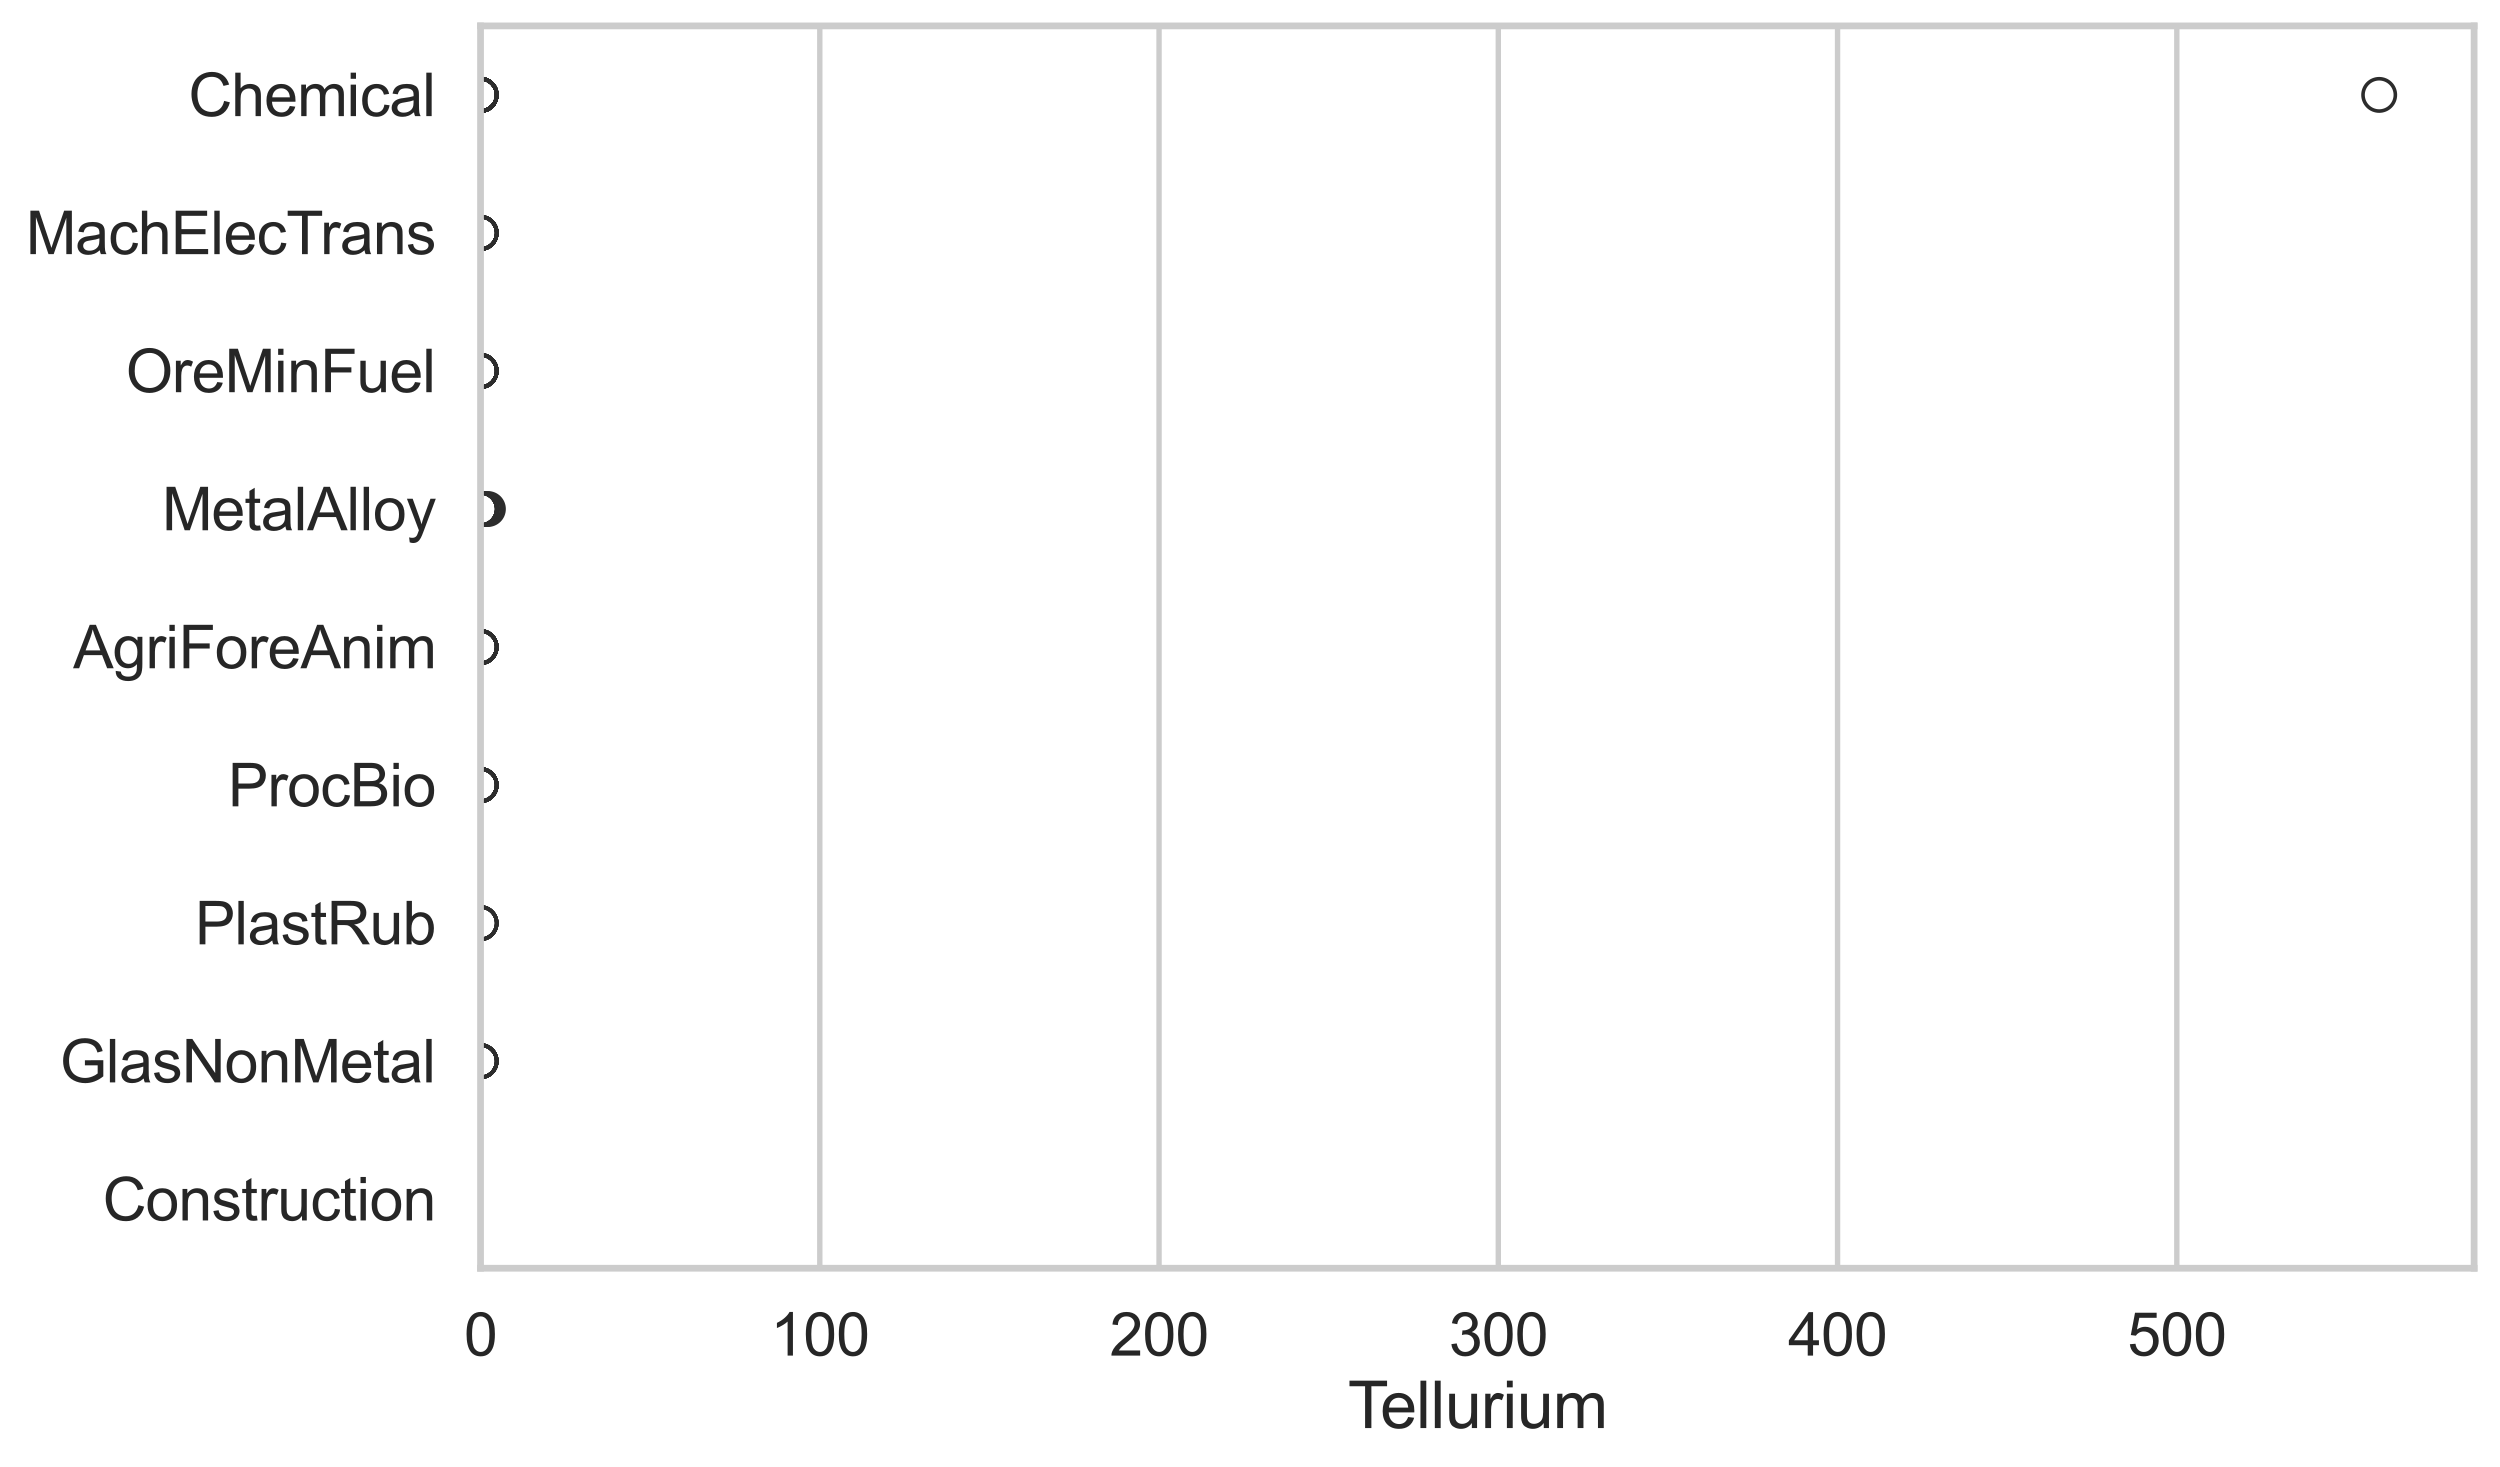 <?xml version="1.0" encoding="utf-8" standalone="no"?>
<!DOCTYPE svg PUBLIC "-//W3C//DTD SVG 1.1//EN"
  "http://www.w3.org/Graphics/SVG/1.1/DTD/svg11.dtd">
<svg xmlns:xlink="http://www.w3.org/1999/xlink" width="695.577pt" height="408.111pt" viewBox="0 0 695.577 408.111" xmlns="http://www.w3.org/2000/svg" version="1.1">
 <defs>
  <style type="text/css">*{stroke-linejoin: round; stroke-linecap: butt}</style>
 </defs>
 <g id="figure_1">
  <g id="patch_1">
   <path d="M 0 408.111 
L 695.577 408.111 
L 695.577 0 
L 0 0 
z
" style="fill: #ffffff"/>
  </g>
  <g id="axes_1">
   <g id="patch_2">
    <path d="M 133.697 352.86 
L 688.377 352.86 
L 688.377 7.2 
L 133.697 7.2 
z
" style="fill: #ffffff"/>
   </g>
   <g id="matplotlib.axis_1">
    <g id="xtick_1">
     <g id="line2d_1">
      <path d="M 133.697 352.86 
L 133.697 7.2 
" clip-path="url(#p0405783775)" style="fill: none; stroke: #cccccc; stroke-width: 1.5; stroke-linecap: round"/>
     </g>
     <g id="text_1">
      <!-- 0 -->
      <g style="fill: #262626" transform="translate(129.109 377.17) scale(0.165 -0.165)">
       <defs>
        <path id="ArialMT-30" d="M 266 2259 
Q 266 3072 433 3567 
Q 600 4063 929 4331 
Q 1259 4600 1759 4600 
Q 2128 4600 2406 4451 
Q 2684 4303 2865 4023 
Q 3047 3744 3150 3342 
Q 3253 2941 3253 2259 
Q 3253 1453 3087 958 
Q 2922 463 2592 192 
Q 2263 -78 1759 -78 
Q 1097 -78 719 397 
Q 266 969 266 2259 
z
M 844 2259 
Q 844 1131 1108 757 
Q 1372 384 1759 384 
Q 2147 384 2411 759 
Q 2675 1134 2675 2259 
Q 2675 3391 2411 3762 
Q 2147 4134 1753 4134 
Q 1366 4134 1134 3806 
Q 844 3388 844 2259 
z
" transform="scale(0.016)"/>
       </defs>
       <use xlink:href="#ArialMT-30"/>
      </g>
     </g>
    </g>
    <g id="xtick_2">
     <g id="line2d_2">
      <path d="M 228.089 352.86 
L 228.089 7.2 
" clip-path="url(#p0405783775)" style="fill: none; stroke: #cccccc; stroke-width: 1.5; stroke-linecap: round"/>
     </g>
     <g id="text_2">
      <!-- 100 -->
      <g style="fill: #262626" transform="translate(214.326 377.17) scale(0.165 -0.165)">
       <defs>
        <path id="ArialMT-31" d="M 2384 0 
L 1822 0 
L 1822 3584 
Q 1619 3391 1289 3197 
Q 959 3003 697 2906 
L 697 3450 
Q 1169 3672 1522 3987 
Q 1875 4303 2022 4600 
L 2384 4600 
L 2384 0 
z
" transform="scale(0.016)"/>
       </defs>
       <use xlink:href="#ArialMT-31"/>
       <use xlink:href="#ArialMT-30" transform="translate(55.615 0)"/>
       <use xlink:href="#ArialMT-30" transform="translate(111.23 0)"/>
      </g>
     </g>
    </g>
    <g id="xtick_3">
     <g id="line2d_3">
      <path d="M 322.482 352.86 
L 322.482 7.2 
" clip-path="url(#p0405783775)" style="fill: none; stroke: #cccccc; stroke-width: 1.5; stroke-linecap: round"/>
     </g>
     <g id="text_3">
      <!-- 200 -->
      <g style="fill: #262626" transform="translate(308.718 377.17) scale(0.165 -0.165)">
       <defs>
        <path id="ArialMT-32" d="M 3222 541 
L 3222 0 
L 194 0 
Q 188 203 259 391 
Q 375 700 629 1000 
Q 884 1300 1366 1694 
Q 2113 2306 2375 2664 
Q 2638 3022 2638 3341 
Q 2638 3675 2398 3904 
Q 2159 4134 1775 4134 
Q 1369 4134 1125 3890 
Q 881 3647 878 3216 
L 300 3275 
Q 359 3922 746 4261 
Q 1134 4600 1788 4600 
Q 2447 4600 2831 4234 
Q 3216 3869 3216 3328 
Q 3216 3053 3103 2787 
Q 2991 2522 2730 2228 
Q 2469 1934 1863 1422 
Q 1356 997 1212 845 
Q 1069 694 975 541 
L 3222 541 
z
" transform="scale(0.016)"/>
       </defs>
       <use xlink:href="#ArialMT-32"/>
       <use xlink:href="#ArialMT-30" transform="translate(55.615 0)"/>
       <use xlink:href="#ArialMT-30" transform="translate(111.23 0)"/>
      </g>
     </g>
    </g>
    <g id="xtick_4">
     <g id="line2d_4">
      <path d="M 416.874 352.86 
L 416.874 7.2 
" clip-path="url(#p0405783775)" style="fill: none; stroke: #cccccc; stroke-width: 1.5; stroke-linecap: round"/>
     </g>
     <g id="text_4">
      <!-- 300 -->
      <g style="fill: #262626" transform="translate(403.11 377.17) scale(0.165 -0.165)">
       <defs>
        <path id="ArialMT-33" d="M 269 1209 
L 831 1284 
Q 928 806 1161 595 
Q 1394 384 1728 384 
Q 2125 384 2398 659 
Q 2672 934 2672 1341 
Q 2672 1728 2419 1979 
Q 2166 2231 1775 2231 
Q 1616 2231 1378 2169 
L 1441 2663 
Q 1497 2656 1531 2656 
Q 1891 2656 2178 2843 
Q 2466 3031 2466 3422 
Q 2466 3731 2256 3934 
Q 2047 4138 1716 4138 
Q 1388 4138 1169 3931 
Q 950 3725 888 3313 
L 325 3413 
Q 428 3978 793 4289 
Q 1159 4600 1703 4600 
Q 2078 4600 2393 4439 
Q 2709 4278 2876 4000 
Q 3044 3722 3044 3409 
Q 3044 3113 2884 2869 
Q 2725 2625 2413 2481 
Q 2819 2388 3044 2092 
Q 3269 1797 3269 1353 
Q 3269 753 2831 336 
Q 2394 -81 1725 -81 
Q 1122 -81 723 278 
Q 325 638 269 1209 
z
" transform="scale(0.016)"/>
       </defs>
       <use xlink:href="#ArialMT-33"/>
       <use xlink:href="#ArialMT-30" transform="translate(55.615 0)"/>
       <use xlink:href="#ArialMT-30" transform="translate(111.23 0)"/>
      </g>
     </g>
    </g>
    <g id="xtick_5">
     <g id="line2d_5">
      <path d="M 511.266 352.86 
L 511.266 7.2 
" clip-path="url(#p0405783775)" style="fill: none; stroke: #cccccc; stroke-width: 1.5; stroke-linecap: round"/>
     </g>
     <g id="text_5">
      <!-- 400 -->
      <g style="fill: #262626" transform="translate(497.503 377.17) scale(0.165 -0.165)">
       <defs>
        <path id="ArialMT-34" d="M 2069 0 
L 2069 1097 
L 81 1097 
L 81 1613 
L 2172 4581 
L 2631 4581 
L 2631 1613 
L 3250 1613 
L 3250 1097 
L 2631 1097 
L 2631 0 
L 2069 0 
z
M 2069 1613 
L 2069 3678 
L 634 1613 
L 2069 1613 
z
" transform="scale(0.016)"/>
       </defs>
       <use xlink:href="#ArialMT-34"/>
       <use xlink:href="#ArialMT-30" transform="translate(55.615 0)"/>
       <use xlink:href="#ArialMT-30" transform="translate(111.23 0)"/>
      </g>
     </g>
    </g>
    <g id="xtick_6">
     <g id="line2d_6">
      <path d="M 605.658 352.86 
L 605.658 7.2 
" clip-path="url(#p0405783775)" style="fill: none; stroke: #cccccc; stroke-width: 1.5; stroke-linecap: round"/>
     </g>
     <g id="text_6">
      <!-- 500 -->
      <g style="fill: #262626" transform="translate(591.895 377.17) scale(0.165 -0.165)">
       <defs>
        <path id="ArialMT-35" d="M 266 1200 
L 856 1250 
Q 922 819 1161 601 
Q 1400 384 1738 384 
Q 2144 384 2425 690 
Q 2706 997 2706 1503 
Q 2706 1984 2436 2262 
Q 2166 2541 1728 2541 
Q 1456 2541 1237 2417 
Q 1019 2294 894 2097 
L 366 2166 
L 809 4519 
L 3088 4519 
L 3088 3981 
L 1259 3981 
L 1013 2750 
Q 1425 3038 1878 3038 
Q 2478 3038 2890 2622 
Q 3303 2206 3303 1553 
Q 3303 931 2941 478 
Q 2500 -78 1738 -78 
Q 1113 -78 717 272 
Q 322 622 266 1200 
z
" transform="scale(0.016)"/>
       </defs>
       <use xlink:href="#ArialMT-35"/>
       <use xlink:href="#ArialMT-30" transform="translate(55.615 0)"/>
       <use xlink:href="#ArialMT-30" transform="translate(111.23 0)"/>
      </g>
     </g>
    </g>
    <g id="text_7">
     <!-- Tellurium -->
     <g style="fill: #262626" transform="translate(375.034 397.334) scale(0.18 -0.18)">
      <defs>
       <path id="ArialMT-54" d="M 1659 0 
L 1659 4041 
L 150 4041 
L 150 4581 
L 3781 4581 
L 3781 4041 
L 2266 4041 
L 2266 0 
L 1659 0 
z
" transform="scale(0.016)"/>
       <path id="ArialMT-65" d="M 2694 1069 
L 3275 997 
Q 3138 488 2766 206 
Q 2394 -75 1816 -75 
Q 1088 -75 661 373 
Q 234 822 234 1631 
Q 234 2469 665 2931 
Q 1097 3394 1784 3394 
Q 2450 3394 2872 2941 
Q 3294 2488 3294 1666 
Q 3294 1616 3291 1516 
L 816 1516 
Q 847 969 1125 678 
Q 1403 388 1819 388 
Q 2128 388 2347 550 
Q 2566 713 2694 1069 
z
M 847 1978 
L 2700 1978 
Q 2663 2397 2488 2606 
Q 2219 2931 1791 2931 
Q 1403 2931 1139 2672 
Q 875 2413 847 1978 
z
" transform="scale(0.016)"/>
       <path id="ArialMT-6c" d="M 409 0 
L 409 4581 
L 972 4581 
L 972 0 
L 409 0 
z
" transform="scale(0.016)"/>
       <path id="ArialMT-75" d="M 2597 0 
L 2597 488 
Q 2209 -75 1544 -75 
Q 1250 -75 995 37 
Q 741 150 617 320 
Q 494 491 444 738 
Q 409 903 409 1263 
L 409 3319 
L 972 3319 
L 972 1478 
Q 972 1038 1006 884 
Q 1059 663 1231 536 
Q 1403 409 1656 409 
Q 1909 409 2131 539 
Q 2353 669 2445 892 
Q 2538 1116 2538 1541 
L 2538 3319 
L 3100 3319 
L 3100 0 
L 2597 0 
z
" transform="scale(0.016)"/>
       <path id="ArialMT-72" d="M 416 0 
L 416 3319 
L 922 3319 
L 922 2816 
Q 1116 3169 1280 3281 
Q 1444 3394 1641 3394 
Q 1925 3394 2219 3213 
L 2025 2691 
Q 1819 2813 1613 2813 
Q 1428 2813 1281 2702 
Q 1134 2591 1072 2394 
Q 978 2094 978 1738 
L 978 0 
L 416 0 
z
" transform="scale(0.016)"/>
       <path id="ArialMT-69" d="M 425 3934 
L 425 4581 
L 988 4581 
L 988 3934 
L 425 3934 
z
M 425 0 
L 425 3319 
L 988 3319 
L 988 0 
L 425 0 
z
" transform="scale(0.016)"/>
       <path id="ArialMT-6d" d="M 422 0 
L 422 3319 
L 925 3319 
L 925 2853 
Q 1081 3097 1340 3245 
Q 1600 3394 1931 3394 
Q 2300 3394 2536 3241 
Q 2772 3088 2869 2813 
Q 3263 3394 3894 3394 
Q 4388 3394 4653 3120 
Q 4919 2847 4919 2278 
L 4919 0 
L 4359 0 
L 4359 2091 
Q 4359 2428 4304 2576 
Q 4250 2725 4106 2815 
Q 3963 2906 3769 2906 
Q 3419 2906 3187 2673 
Q 2956 2441 2956 1928 
L 2956 0 
L 2394 0 
L 2394 2156 
Q 2394 2531 2256 2718 
Q 2119 2906 1806 2906 
Q 1569 2906 1367 2781 
Q 1166 2656 1075 2415 
Q 984 2175 984 1722 
L 984 0 
L 422 0 
z
" transform="scale(0.016)"/>
      </defs>
      <use xlink:href="#ArialMT-54"/>
      <use xlink:href="#ArialMT-65" transform="translate(49.959 0)"/>
      <use xlink:href="#ArialMT-6c" transform="translate(105.574 0)"/>
      <use xlink:href="#ArialMT-6c" transform="translate(127.791 0)"/>
      <use xlink:href="#ArialMT-75" transform="translate(150.008 0)"/>
      <use xlink:href="#ArialMT-72" transform="translate(205.623 0)"/>
      <use xlink:href="#ArialMT-69" transform="translate(238.924 0)"/>
      <use xlink:href="#ArialMT-75" transform="translate(261.141 0)"/>
      <use xlink:href="#ArialMT-6d" transform="translate(316.756 0)"/>
     </g>
    </g>
   </g>
   <g id="matplotlib.axis_2">
    <g id="ytick_1">
     <g id="text_8">
      <!-- Chemical -->
      <g style="fill: #262626" transform="translate(52.428 32.309) scale(0.165 -0.165)">
       <defs>
        <path id="ArialMT-43" d="M 3763 1606 
L 4369 1453 
Q 4178 706 3683 314 
Q 3188 -78 2472 -78 
Q 1731 -78 1267 223 
Q 803 525 561 1097 
Q 319 1669 319 2325 
Q 319 3041 592 3573 
Q 866 4106 1370 4382 
Q 1875 4659 2481 4659 
Q 3169 4659 3637 4309 
Q 4106 3959 4291 3325 
L 3694 3184 
Q 3534 3684 3231 3912 
Q 2928 4141 2469 4141 
Q 1941 4141 1586 3887 
Q 1231 3634 1087 3207 
Q 944 2781 944 2328 
Q 944 1744 1114 1308 
Q 1284 872 1643 656 
Q 2003 441 2422 441 
Q 2931 441 3284 734 
Q 3638 1028 3763 1606 
z
" transform="scale(0.016)"/>
        <path id="ArialMT-68" d="M 422 0 
L 422 4581 
L 984 4581 
L 984 2938 
Q 1378 3394 1978 3394 
Q 2347 3394 2619 3248 
Q 2891 3103 3008 2847 
Q 3125 2591 3125 2103 
L 3125 0 
L 2563 0 
L 2563 2103 
Q 2563 2525 2380 2717 
Q 2197 2909 1863 2909 
Q 1613 2909 1392 2779 
Q 1172 2650 1078 2428 
Q 984 2206 984 1816 
L 984 0 
L 422 0 
z
" transform="scale(0.016)"/>
        <path id="ArialMT-63" d="M 2588 1216 
L 3141 1144 
Q 3050 572 2676 248 
Q 2303 -75 1759 -75 
Q 1078 -75 664 370 
Q 250 816 250 1647 
Q 250 2184 428 2587 
Q 606 2991 970 3192 
Q 1334 3394 1763 3394 
Q 2303 3394 2647 3120 
Q 2991 2847 3088 2344 
L 2541 2259 
Q 2463 2594 2264 2762 
Q 2066 2931 1784 2931 
Q 1359 2931 1093 2626 
Q 828 2322 828 1663 
Q 828 994 1084 691 
Q 1341 388 1753 388 
Q 2084 388 2306 591 
Q 2528 794 2588 1216 
z
" transform="scale(0.016)"/>
        <path id="ArialMT-61" d="M 2588 409 
Q 2275 144 1986 34 
Q 1697 -75 1366 -75 
Q 819 -75 525 192 
Q 231 459 231 875 
Q 231 1119 342 1320 
Q 453 1522 633 1644 
Q 813 1766 1038 1828 
Q 1203 1872 1538 1913 
Q 2219 1994 2541 2106 
Q 2544 2222 2544 2253 
Q 2544 2597 2384 2738 
Q 2169 2928 1744 2928 
Q 1347 2928 1158 2789 
Q 969 2650 878 2297 
L 328 2372 
Q 403 2725 575 2942 
Q 747 3159 1072 3276 
Q 1397 3394 1825 3394 
Q 2250 3394 2515 3294 
Q 2781 3194 2906 3042 
Q 3031 2891 3081 2659 
Q 3109 2516 3109 2141 
L 3109 1391 
Q 3109 606 3145 398 
Q 3181 191 3288 0 
L 2700 0 
Q 2613 175 2588 409 
z
M 2541 1666 
Q 2234 1541 1622 1453 
Q 1275 1403 1131 1340 
Q 988 1278 909 1158 
Q 831 1038 831 891 
Q 831 666 1001 516 
Q 1172 366 1500 366 
Q 1825 366 2078 508 
Q 2331 650 2450 897 
Q 2541 1088 2541 1459 
L 2541 1666 
z
" transform="scale(0.016)"/>
       </defs>
       <use xlink:href="#ArialMT-43"/>
       <use xlink:href="#ArialMT-68" transform="translate(72.217 0)"/>
       <use xlink:href="#ArialMT-65" transform="translate(127.832 0)"/>
       <use xlink:href="#ArialMT-6d" transform="translate(183.447 0)"/>
       <use xlink:href="#ArialMT-69" transform="translate(266.748 0)"/>
       <use xlink:href="#ArialMT-63" transform="translate(288.965 0)"/>
       <use xlink:href="#ArialMT-61" transform="translate(338.965 0)"/>
       <use xlink:href="#ArialMT-6c" transform="translate(394.58 0)"/>
      </g>
     </g>
    </g>
    <g id="ytick_2">
     <g id="text_9">
      <!-- MachElecTrans -->
      <g style="fill: #262626" transform="translate(7.2 70.715) scale(0.165 -0.165)">
       <defs>
        <path id="ArialMT-4d" d="M 475 0 
L 475 4581 
L 1388 4581 
L 2472 1338 
Q 2622 884 2691 659 
Q 2769 909 2934 1394 
L 4031 4581 
L 4847 4581 
L 4847 0 
L 4263 0 
L 4263 3834 
L 2931 0 
L 2384 0 
L 1059 3900 
L 1059 0 
L 475 0 
z
" transform="scale(0.016)"/>
        <path id="ArialMT-45" d="M 506 0 
L 506 4581 
L 3819 4581 
L 3819 4041 
L 1113 4041 
L 1113 2638 
L 3647 2638 
L 3647 2100 
L 1113 2100 
L 1113 541 
L 3925 541 
L 3925 0 
L 506 0 
z
" transform="scale(0.016)"/>
        <path id="ArialMT-6e" d="M 422 0 
L 422 3319 
L 928 3319 
L 928 2847 
Q 1294 3394 1984 3394 
Q 2284 3394 2536 3286 
Q 2788 3178 2913 3003 
Q 3038 2828 3088 2588 
Q 3119 2431 3119 2041 
L 3119 0 
L 2556 0 
L 2556 2019 
Q 2556 2363 2490 2533 
Q 2425 2703 2258 2804 
Q 2091 2906 1866 2906 
Q 1506 2906 1245 2678 
Q 984 2450 984 1813 
L 984 0 
L 422 0 
z
" transform="scale(0.016)"/>
        <path id="ArialMT-73" d="M 197 991 
L 753 1078 
Q 800 744 1014 566 
Q 1228 388 1613 388 
Q 2000 388 2187 545 
Q 2375 703 2375 916 
Q 2375 1106 2209 1216 
Q 2094 1291 1634 1406 
Q 1016 1563 777 1677 
Q 538 1791 414 1992 
Q 291 2194 291 2438 
Q 291 2659 392 2848 
Q 494 3038 669 3163 
Q 800 3259 1026 3326 
Q 1253 3394 1513 3394 
Q 1903 3394 2198 3281 
Q 2494 3169 2634 2976 
Q 2775 2784 2828 2463 
L 2278 2388 
Q 2241 2644 2061 2787 
Q 1881 2931 1553 2931 
Q 1166 2931 1000 2803 
Q 834 2675 834 2503 
Q 834 2394 903 2306 
Q 972 2216 1119 2156 
Q 1203 2125 1616 2013 
Q 2213 1853 2448 1751 
Q 2684 1650 2818 1456 
Q 2953 1263 2953 975 
Q 2953 694 2789 445 
Q 2625 197 2315 61 
Q 2006 -75 1616 -75 
Q 969 -75 630 194 
Q 291 463 197 991 
z
" transform="scale(0.016)"/>
       </defs>
       <use xlink:href="#ArialMT-4d"/>
       <use xlink:href="#ArialMT-61" transform="translate(83.301 0)"/>
       <use xlink:href="#ArialMT-63" transform="translate(138.916 0)"/>
       <use xlink:href="#ArialMT-68" transform="translate(188.916 0)"/>
       <use xlink:href="#ArialMT-45" transform="translate(244.531 0)"/>
       <use xlink:href="#ArialMT-6c" transform="translate(311.23 0)"/>
       <use xlink:href="#ArialMT-65" transform="translate(333.447 0)"/>
       <use xlink:href="#ArialMT-63" transform="translate(389.062 0)"/>
       <use xlink:href="#ArialMT-54" transform="translate(439.062 0)"/>
       <use xlink:href="#ArialMT-72" transform="translate(496.396 0)"/>
       <use xlink:href="#ArialMT-61" transform="translate(529.697 0)"/>
       <use xlink:href="#ArialMT-6e" transform="translate(585.312 0)"/>
       <use xlink:href="#ArialMT-73" transform="translate(640.928 0)"/>
      </g>
     </g>
    </g>
    <g id="ytick_3">
     <g id="text_10">
      <!-- OreMinFuel -->
      <g style="fill: #262626" transform="translate(35.013 109.122) scale(0.165 -0.165)">
       <defs>
        <path id="ArialMT-4f" d="M 309 2231 
Q 309 3372 921 4017 
Q 1534 4663 2503 4663 
Q 3138 4663 3647 4359 
Q 4156 4056 4423 3514 
Q 4691 2972 4691 2284 
Q 4691 1588 4409 1038 
Q 4128 488 3612 205 
Q 3097 -78 2500 -78 
Q 1853 -78 1343 234 
Q 834 547 571 1087 
Q 309 1628 309 2231 
z
M 934 2222 
Q 934 1394 1379 917 
Q 1825 441 2497 441 
Q 3181 441 3623 922 
Q 4066 1403 4066 2288 
Q 4066 2847 3877 3264 
Q 3688 3681 3323 3911 
Q 2959 4141 2506 4141 
Q 1863 4141 1398 3698 
Q 934 3256 934 2222 
z
" transform="scale(0.016)"/>
        <path id="ArialMT-46" d="M 525 0 
L 525 4581 
L 3616 4581 
L 3616 4041 
L 1131 4041 
L 1131 2622 
L 3281 2622 
L 3281 2081 
L 1131 2081 
L 1131 0 
L 525 0 
z
" transform="scale(0.016)"/>
       </defs>
       <use xlink:href="#ArialMT-4f"/>
       <use xlink:href="#ArialMT-72" transform="translate(77.783 0)"/>
       <use xlink:href="#ArialMT-65" transform="translate(111.084 0)"/>
       <use xlink:href="#ArialMT-4d" transform="translate(166.699 0)"/>
       <use xlink:href="#ArialMT-69" transform="translate(250 0)"/>
       <use xlink:href="#ArialMT-6e" transform="translate(272.217 0)"/>
       <use xlink:href="#ArialMT-46" transform="translate(327.832 0)"/>
       <use xlink:href="#ArialMT-75" transform="translate(388.916 0)"/>
       <use xlink:href="#ArialMT-65" transform="translate(444.531 0)"/>
       <use xlink:href="#ArialMT-6c" transform="translate(500.146 0)"/>
      </g>
     </g>
    </g>
    <g id="ytick_4">
     <g id="text_11">
      <!-- MetalAlloy -->
      <g style="fill: #262626" transform="translate(45.088 147.529) scale(0.165 -0.165)">
       <defs>
        <path id="ArialMT-74" d="M 1650 503 
L 1731 6 
Q 1494 -44 1306 -44 
Q 1000 -44 831 53 
Q 663 150 594 308 
Q 525 466 525 972 
L 525 2881 
L 113 2881 
L 113 3319 
L 525 3319 
L 525 4141 
L 1084 4478 
L 1084 3319 
L 1650 3319 
L 1650 2881 
L 1084 2881 
L 1084 941 
Q 1084 700 1114 631 
Q 1144 563 1211 522 
Q 1278 481 1403 481 
Q 1497 481 1650 503 
z
" transform="scale(0.016)"/>
        <path id="ArialMT-41" d="M -9 0 
L 1750 4581 
L 2403 4581 
L 4278 0 
L 3588 0 
L 3053 1388 
L 1138 1388 
L 634 0 
L -9 0 
z
M 1313 1881 
L 2866 1881 
L 2388 3150 
Q 2169 3728 2063 4100 
Q 1975 3659 1816 3225 
L 1313 1881 
z
" transform="scale(0.016)"/>
        <path id="ArialMT-6f" d="M 213 1659 
Q 213 2581 725 3025 
Q 1153 3394 1769 3394 
Q 2453 3394 2887 2945 
Q 3322 2497 3322 1706 
Q 3322 1066 3130 698 
Q 2938 331 2570 128 
Q 2203 -75 1769 -75 
Q 1072 -75 642 372 
Q 213 819 213 1659 
z
M 791 1659 
Q 791 1022 1069 705 
Q 1347 388 1769 388 
Q 2188 388 2466 706 
Q 2744 1025 2744 1678 
Q 2744 2294 2464 2611 
Q 2184 2928 1769 2928 
Q 1347 2928 1069 2612 
Q 791 2297 791 1659 
z
" transform="scale(0.016)"/>
        <path id="ArialMT-79" d="M 397 -1278 
L 334 -750 
Q 519 -800 656 -800 
Q 844 -800 956 -737 
Q 1069 -675 1141 -563 
Q 1194 -478 1313 -144 
Q 1328 -97 1363 -6 
L 103 3319 
L 709 3319 
L 1400 1397 
Q 1534 1031 1641 628 
Q 1738 1016 1872 1384 
L 2581 3319 
L 3144 3319 
L 1881 -56 
Q 1678 -603 1566 -809 
Q 1416 -1088 1222 -1217 
Q 1028 -1347 759 -1347 
Q 597 -1347 397 -1278 
z
" transform="scale(0.016)"/>
       </defs>
       <use xlink:href="#ArialMT-4d"/>
       <use xlink:href="#ArialMT-65" transform="translate(83.301 0)"/>
       <use xlink:href="#ArialMT-74" transform="translate(138.916 0)"/>
       <use xlink:href="#ArialMT-61" transform="translate(166.699 0)"/>
       <use xlink:href="#ArialMT-6c" transform="translate(222.314 0)"/>
       <use xlink:href="#ArialMT-41" transform="translate(244.531 0)"/>
       <use xlink:href="#ArialMT-6c" transform="translate(311.23 0)"/>
       <use xlink:href="#ArialMT-6c" transform="translate(333.447 0)"/>
       <use xlink:href="#ArialMT-6f" transform="translate(355.664 0)"/>
       <use xlink:href="#ArialMT-79" transform="translate(411.279 0)"/>
      </g>
     </g>
    </g>
    <g id="ytick_5">
     <g id="text_12">
      <!-- AgriForeAnim -->
      <g style="fill: #262626" transform="translate(20.341 185.935) scale(0.165 -0.165)">
       <defs>
        <path id="ArialMT-67" d="M 319 -275 
L 866 -356 
Q 900 -609 1056 -725 
Q 1266 -881 1628 -881 
Q 2019 -881 2231 -725 
Q 2444 -569 2519 -288 
Q 2563 -116 2559 434 
Q 2191 0 1641 0 
Q 956 0 581 494 
Q 206 988 206 1678 
Q 206 2153 378 2554 
Q 550 2956 876 3175 
Q 1203 3394 1644 3394 
Q 2231 3394 2613 2919 
L 2613 3319 
L 3131 3319 
L 3131 450 
Q 3131 -325 2973 -648 
Q 2816 -972 2473 -1159 
Q 2131 -1347 1631 -1347 
Q 1038 -1347 672 -1080 
Q 306 -813 319 -275 
z
M 784 1719 
Q 784 1066 1043 766 
Q 1303 466 1694 466 
Q 2081 466 2343 764 
Q 2606 1063 2606 1700 
Q 2606 2309 2336 2618 
Q 2066 2928 1684 2928 
Q 1309 2928 1046 2623 
Q 784 2319 784 1719 
z
" transform="scale(0.016)"/>
       </defs>
       <use xlink:href="#ArialMT-41"/>
       <use xlink:href="#ArialMT-67" transform="translate(66.699 0)"/>
       <use xlink:href="#ArialMT-72" transform="translate(122.314 0)"/>
       <use xlink:href="#ArialMT-69" transform="translate(155.615 0)"/>
       <use xlink:href="#ArialMT-46" transform="translate(177.832 0)"/>
       <use xlink:href="#ArialMT-6f" transform="translate(238.916 0)"/>
       <use xlink:href="#ArialMT-72" transform="translate(294.531 0)"/>
       <use xlink:href="#ArialMT-65" transform="translate(327.832 0)"/>
       <use xlink:href="#ArialMT-41" transform="translate(383.447 0)"/>
       <use xlink:href="#ArialMT-6e" transform="translate(450.146 0)"/>
       <use xlink:href="#ArialMT-69" transform="translate(505.762 0)"/>
       <use xlink:href="#ArialMT-6d" transform="translate(527.979 0)"/>
      </g>
     </g>
    </g>
    <g id="ytick_6">
     <g id="text_13">
      <!-- ProcBio -->
      <g style="fill: #262626" transform="translate(63.424 224.342) scale(0.165 -0.165)">
       <defs>
        <path id="ArialMT-50" d="M 494 0 
L 494 4581 
L 2222 4581 
Q 2678 4581 2919 4538 
Q 3256 4481 3484 4323 
Q 3713 4166 3852 3881 
Q 3991 3597 3991 3256 
Q 3991 2672 3619 2267 
Q 3247 1863 2275 1863 
L 1100 1863 
L 1100 0 
L 494 0 
z
M 1100 2403 
L 2284 2403 
Q 2872 2403 3119 2622 
Q 3366 2841 3366 3238 
Q 3366 3525 3220 3729 
Q 3075 3934 2838 4000 
Q 2684 4041 2272 4041 
L 1100 4041 
L 1100 2403 
z
" transform="scale(0.016)"/>
        <path id="ArialMT-42" d="M 469 0 
L 469 4581 
L 2188 4581 
Q 2713 4581 3030 4442 
Q 3347 4303 3526 4014 
Q 3706 3725 3706 3409 
Q 3706 3116 3547 2856 
Q 3388 2597 3066 2438 
Q 3481 2316 3704 2022 
Q 3928 1728 3928 1328 
Q 3928 1006 3792 729 
Q 3656 453 3456 303 
Q 3256 153 2954 76 
Q 2653 0 2216 0 
L 469 0 
z
M 1075 2656 
L 2066 2656 
Q 2469 2656 2644 2709 
Q 2875 2778 2992 2937 
Q 3109 3097 3109 3338 
Q 3109 3566 3000 3739 
Q 2891 3913 2687 3977 
Q 2484 4041 1991 4041 
L 1075 4041 
L 1075 2656 
z
M 1075 541 
L 2216 541 
Q 2509 541 2628 563 
Q 2838 600 2978 687 
Q 3119 775 3209 942 
Q 3300 1109 3300 1328 
Q 3300 1584 3169 1773 
Q 3038 1963 2805 2039 
Q 2572 2116 2134 2116 
L 1075 2116 
L 1075 541 
z
" transform="scale(0.016)"/>
       </defs>
       <use xlink:href="#ArialMT-50"/>
       <use xlink:href="#ArialMT-72" transform="translate(66.699 0)"/>
       <use xlink:href="#ArialMT-6f" transform="translate(100 0)"/>
       <use xlink:href="#ArialMT-63" transform="translate(155.615 0)"/>
       <use xlink:href="#ArialMT-42" transform="translate(205.615 0)"/>
       <use xlink:href="#ArialMT-69" transform="translate(272.314 0)"/>
       <use xlink:href="#ArialMT-6f" transform="translate(294.531 0)"/>
      </g>
     </g>
    </g>
    <g id="ytick_7">
     <g id="text_14">
      <!-- PlastRub -->
      <g style="fill: #262626" transform="translate(54.248 262.749) scale(0.165 -0.165)">
       <defs>
        <path id="ArialMT-52" d="M 503 0 
L 503 4581 
L 2534 4581 
Q 3147 4581 3465 4457 
Q 3784 4334 3975 4021 
Q 4166 3709 4166 3331 
Q 4166 2844 3850 2509 
Q 3534 2175 2875 2084 
Q 3116 1969 3241 1856 
Q 3506 1613 3744 1247 
L 4541 0 
L 3778 0 
L 3172 953 
Q 2906 1366 2734 1584 
Q 2563 1803 2427 1890 
Q 2291 1978 2150 2013 
Q 2047 2034 1813 2034 
L 1109 2034 
L 1109 0 
L 503 0 
z
M 1109 2559 
L 2413 2559 
Q 2828 2559 3062 2645 
Q 3297 2731 3419 2920 
Q 3541 3109 3541 3331 
Q 3541 3656 3305 3865 
Q 3069 4075 2559 4075 
L 1109 4075 
L 1109 2559 
z
" transform="scale(0.016)"/>
        <path id="ArialMT-62" d="M 941 0 
L 419 0 
L 419 4581 
L 981 4581 
L 981 2947 
Q 1338 3394 1891 3394 
Q 2197 3394 2470 3270 
Q 2744 3147 2920 2923 
Q 3097 2700 3197 2384 
Q 3297 2069 3297 1709 
Q 3297 856 2875 390 
Q 2453 -75 1863 -75 
Q 1275 -75 941 416 
L 941 0 
z
M 934 1684 
Q 934 1088 1097 822 
Q 1363 388 1816 388 
Q 2184 388 2453 708 
Q 2722 1028 2722 1663 
Q 2722 2313 2464 2622 
Q 2206 2931 1841 2931 
Q 1472 2931 1203 2611 
Q 934 2291 934 1684 
z
" transform="scale(0.016)"/>
       </defs>
       <use xlink:href="#ArialMT-50"/>
       <use xlink:href="#ArialMT-6c" transform="translate(66.699 0)"/>
       <use xlink:href="#ArialMT-61" transform="translate(88.916 0)"/>
       <use xlink:href="#ArialMT-73" transform="translate(144.531 0)"/>
       <use xlink:href="#ArialMT-74" transform="translate(194.531 0)"/>
       <use xlink:href="#ArialMT-52" transform="translate(222.314 0)"/>
       <use xlink:href="#ArialMT-75" transform="translate(294.531 0)"/>
       <use xlink:href="#ArialMT-62" transform="translate(350.146 0)"/>
      </g>
     </g>
    </g>
    <g id="ytick_8">
     <g id="text_15">
      <!-- GlasNonMetal -->
      <g style="fill: #262626" transform="translate(16.659 301.155) scale(0.165 -0.165)">
       <defs>
        <path id="ArialMT-47" d="M 2638 1797 
L 2638 2334 
L 4578 2338 
L 4578 638 
Q 4131 281 3656 101 
Q 3181 -78 2681 -78 
Q 2006 -78 1454 211 
Q 903 500 622 1047 
Q 341 1594 341 2269 
Q 341 2938 620 3517 
Q 900 4097 1425 4378 
Q 1950 4659 2634 4659 
Q 3131 4659 3532 4498 
Q 3934 4338 4162 4050 
Q 4391 3763 4509 3300 
L 3963 3150 
Q 3859 3500 3706 3700 
Q 3553 3900 3268 4020 
Q 2984 4141 2638 4141 
Q 2222 4141 1919 4014 
Q 1616 3888 1430 3681 
Q 1244 3475 1141 3228 
Q 966 2803 966 2306 
Q 966 1694 1177 1281 
Q 1388 869 1791 669 
Q 2194 469 2647 469 
Q 3041 469 3416 620 
Q 3791 772 3984 944 
L 3984 1797 
L 2638 1797 
z
" transform="scale(0.016)"/>
        <path id="ArialMT-4e" d="M 488 0 
L 488 4581 
L 1109 4581 
L 3516 984 
L 3516 4581 
L 4097 4581 
L 4097 0 
L 3475 0 
L 1069 3600 
L 1069 0 
L 488 0 
z
" transform="scale(0.016)"/>
       </defs>
       <use xlink:href="#ArialMT-47"/>
       <use xlink:href="#ArialMT-6c" transform="translate(77.783 0)"/>
       <use xlink:href="#ArialMT-61" transform="translate(100 0)"/>
       <use xlink:href="#ArialMT-73" transform="translate(155.615 0)"/>
       <use xlink:href="#ArialMT-4e" transform="translate(205.615 0)"/>
       <use xlink:href="#ArialMT-6f" transform="translate(277.832 0)"/>
       <use xlink:href="#ArialMT-6e" transform="translate(333.447 0)"/>
       <use xlink:href="#ArialMT-4d" transform="translate(389.062 0)"/>
       <use xlink:href="#ArialMT-65" transform="translate(472.363 0)"/>
       <use xlink:href="#ArialMT-74" transform="translate(527.979 0)"/>
       <use xlink:href="#ArialMT-61" transform="translate(555.762 0)"/>
       <use xlink:href="#ArialMT-6c" transform="translate(611.377 0)"/>
      </g>
     </g>
    </g>
    <g id="ytick_9">
     <g id="text_16">
      <!-- Construction -->
      <g style="fill: #262626" transform="translate(28.575 339.562) scale(0.165 -0.165)">
       <use xlink:href="#ArialMT-43"/>
       <use xlink:href="#ArialMT-6f" transform="translate(72.217 0)"/>
       <use xlink:href="#ArialMT-6e" transform="translate(127.832 0)"/>
       <use xlink:href="#ArialMT-73" transform="translate(183.447 0)"/>
       <use xlink:href="#ArialMT-74" transform="translate(233.447 0)"/>
       <use xlink:href="#ArialMT-72" transform="translate(261.23 0)"/>
       <use xlink:href="#ArialMT-75" transform="translate(294.531 0)"/>
       <use xlink:href="#ArialMT-63" transform="translate(350.146 0)"/>
       <use xlink:href="#ArialMT-74" transform="translate(400.146 0)"/>
       <use xlink:href="#ArialMT-69" transform="translate(427.93 0)"/>
       <use xlink:href="#ArialMT-6f" transform="translate(450.146 0)"/>
       <use xlink:href="#ArialMT-6e" transform="translate(505.762 0)"/>
      </g>
     </g>
    </g>
   </g>
   <g id="patch_3">
    <path d="M 133.697 11.041 
L 133.697 41.766 
L 133.697 41.766 
L 133.697 11.041 
L 133.697 11.041 
z
" clip-path="url(#p0405783775)" style="fill: #c9941d; stroke: #2c2c2c; stroke-linejoin: miter"/>
   </g>
   <g id="line2d_7">
    <path d="M 133.697 26.403 
L 133.697 26.403 
" clip-path="url(#p0405783775)" style="fill: none; stroke: #2c2c2c"/>
   </g>
   <g id="line2d_8">
    <path d="M 133.697 26.403 
L 133.697 26.403 
" clip-path="url(#p0405783775)" style="fill: none; stroke: #2c2c2c"/>
   </g>
   <g id="line2d_9">
    <path d="M 133.697 18.722 
L 133.697 34.085 
" clip-path="url(#p0405783775)" style="fill: none; stroke: #2c2c2c; stroke-linecap: round"/>
   </g>
   <g id="line2d_10">
    <path d="M 133.697 18.722 
L 133.697 34.085 
" clip-path="url(#p0405783775)" style="fill: none; stroke: #2c2c2c; stroke-linecap: round"/>
   </g>
   <g id="line2d_11">
    <defs>
     <path id="m8f37557cf0" d="M 0 4.5 
C 1.193 4.5 2.338 4.026 3.182 3.182 
C 4.026 2.338 4.5 1.193 4.5 0 
C 4.5 -1.193 4.026 -2.338 3.182 -3.182 
C 2.338 -4.026 1.193 -4.5 0 -4.5 
C -1.193 -4.5 -2.338 -4.026 -3.182 -3.182 
C -4.026 -2.338 -4.5 -1.193 -4.5 0 
C -4.5 1.193 -4.026 2.338 -3.182 3.182 
C -2.338 4.026 -1.193 4.5 0 4.5 
z
" style="stroke: #2c2c2c"/>
    </defs>
    <g clip-path="url(#p0405783775)">
     <use xlink:href="#m8f37557cf0" x="133.697" y="26.403" style="fill-opacity: 0; stroke: #2c2c2c"/>
     <use xlink:href="#m8f37557cf0" x="133.698" y="26.403" style="fill-opacity: 0; stroke: #2c2c2c"/>
     <use xlink:href="#m8f37557cf0" x="133.697" y="26.403" style="fill-opacity: 0; stroke: #2c2c2c"/>
     <use xlink:href="#m8f37557cf0" x="133.698" y="26.403" style="fill-opacity: 0; stroke: #2c2c2c"/>
     <use xlink:href="#m8f37557cf0" x="133.697" y="26.403" style="fill-opacity: 0; stroke: #2c2c2c"/>
     <use xlink:href="#m8f37557cf0" x="133.697" y="26.403" style="fill-opacity: 0; stroke: #2c2c2c"/>
     <use xlink:href="#m8f37557cf0" x="133.699" y="26.403" style="fill-opacity: 0; stroke: #2c2c2c"/>
     <use xlink:href="#m8f37557cf0" x="133.698" y="26.403" style="fill-opacity: 0; stroke: #2c2c2c"/>
     <use xlink:href="#m8f37557cf0" x="133.698" y="26.403" style="fill-opacity: 0; stroke: #2c2c2c"/>
     <use xlink:href="#m8f37557cf0" x="133.697" y="26.403" style="fill-opacity: 0; stroke: #2c2c2c"/>
     <use xlink:href="#m8f37557cf0" x="133.697" y="26.403" style="fill-opacity: 0; stroke: #2c2c2c"/>
     <use xlink:href="#m8f37557cf0" x="133.698" y="26.403" style="fill-opacity: 0; stroke: #2c2c2c"/>
     <use xlink:href="#m8f37557cf0" x="133.697" y="26.403" style="fill-opacity: 0; stroke: #2c2c2c"/>
     <use xlink:href="#m8f37557cf0" x="133.697" y="26.403" style="fill-opacity: 0; stroke: #2c2c2c"/>
     <use xlink:href="#m8f37557cf0" x="661.964" y="26.403" style="fill-opacity: 0; stroke: #2c2c2c"/>
     <use xlink:href="#m8f37557cf0" x="133.699" y="26.403" style="fill-opacity: 0; stroke: #2c2c2c"/>
     <use xlink:href="#m8f37557cf0" x="133.737" y="26.403" style="fill-opacity: 0; stroke: #2c2c2c"/>
     <use xlink:href="#m8f37557cf0" x="133.697" y="26.403" style="fill-opacity: 0; stroke: #2c2c2c"/>
     <use xlink:href="#m8f37557cf0" x="133.697" y="26.403" style="fill-opacity: 0; stroke: #2c2c2c"/>
     <use xlink:href="#m8f37557cf0" x="133.699" y="26.403" style="fill-opacity: 0; stroke: #2c2c2c"/>
     <use xlink:href="#m8f37557cf0" x="133.697" y="26.403" style="fill-opacity: 0; stroke: #2c2c2c"/>
     <use xlink:href="#m8f37557cf0" x="133.699" y="26.403" style="fill-opacity: 0; stroke: #2c2c2c"/>
     <use xlink:href="#m8f37557cf0" x="133.697" y="26.403" style="fill-opacity: 0; stroke: #2c2c2c"/>
     <use xlink:href="#m8f37557cf0" x="133.716" y="26.403" style="fill-opacity: 0; stroke: #2c2c2c"/>
     <use xlink:href="#m8f37557cf0" x="133.697" y="26.403" style="fill-opacity: 0; stroke: #2c2c2c"/>
     <use xlink:href="#m8f37557cf0" x="133.697" y="26.403" style="fill-opacity: 0; stroke: #2c2c2c"/>
     <use xlink:href="#m8f37557cf0" x="133.697" y="26.403" style="fill-opacity: 0; stroke: #2c2c2c"/>
     <use xlink:href="#m8f37557cf0" x="133.697" y="26.403" style="fill-opacity: 0; stroke: #2c2c2c"/>
     <use xlink:href="#m8f37557cf0" x="133.698" y="26.403" style="fill-opacity: 0; stroke: #2c2c2c"/>
     <use xlink:href="#m8f37557cf0" x="133.698" y="26.403" style="fill-opacity: 0; stroke: #2c2c2c"/>
     <use xlink:href="#m8f37557cf0" x="133.697" y="26.403" style="fill-opacity: 0; stroke: #2c2c2c"/>
     <use xlink:href="#m8f37557cf0" x="133.699" y="26.403" style="fill-opacity: 0; stroke: #2c2c2c"/>
     <use xlink:href="#m8f37557cf0" x="133.697" y="26.403" style="fill-opacity: 0; stroke: #2c2c2c"/>
     <use xlink:href="#m8f37557cf0" x="133.697" y="26.403" style="fill-opacity: 0; stroke: #2c2c2c"/>
     <use xlink:href="#m8f37557cf0" x="133.697" y="26.403" style="fill-opacity: 0; stroke: #2c2c2c"/>
     <use xlink:href="#m8f37557cf0" x="133.703" y="26.403" style="fill-opacity: 0; stroke: #2c2c2c"/>
     <use xlink:href="#m8f37557cf0" x="133.697" y="26.403" style="fill-opacity: 0; stroke: #2c2c2c"/>
     <use xlink:href="#m8f37557cf0" x="133.708" y="26.403" style="fill-opacity: 0; stroke: #2c2c2c"/>
     <use xlink:href="#m8f37557cf0" x="133.697" y="26.403" style="fill-opacity: 0; stroke: #2c2c2c"/>
     <use xlink:href="#m8f37557cf0" x="133.706" y="26.403" style="fill-opacity: 0; stroke: #2c2c2c"/>
     <use xlink:href="#m8f37557cf0" x="133.697" y="26.403" style="fill-opacity: 0; stroke: #2c2c2c"/>
     <use xlink:href="#m8f37557cf0" x="133.697" y="26.403" style="fill-opacity: 0; stroke: #2c2c2c"/>
     <use xlink:href="#m8f37557cf0" x="133.701" y="26.403" style="fill-opacity: 0; stroke: #2c2c2c"/>
     <use xlink:href="#m8f37557cf0" x="133.697" y="26.403" style="fill-opacity: 0; stroke: #2c2c2c"/>
     <use xlink:href="#m8f37557cf0" x="133.7" y="26.403" style="fill-opacity: 0; stroke: #2c2c2c"/>
     <use xlink:href="#m8f37557cf0" x="133.697" y="26.403" style="fill-opacity: 0; stroke: #2c2c2c"/>
     <use xlink:href="#m8f37557cf0" x="133.705" y="26.403" style="fill-opacity: 0; stroke: #2c2c2c"/>
     <use xlink:href="#m8f37557cf0" x="133.697" y="26.403" style="fill-opacity: 0; stroke: #2c2c2c"/>
     <use xlink:href="#m8f37557cf0" x="133.697" y="26.403" style="fill-opacity: 0; stroke: #2c2c2c"/>
     <use xlink:href="#m8f37557cf0" x="133.697" y="26.403" style="fill-opacity: 0; stroke: #2c2c2c"/>
     <use xlink:href="#m8f37557cf0" x="133.697" y="26.403" style="fill-opacity: 0; stroke: #2c2c2c"/>
     <use xlink:href="#m8f37557cf0" x="133.698" y="26.403" style="fill-opacity: 0; stroke: #2c2c2c"/>
     <use xlink:href="#m8f37557cf0" x="133.697" y="26.403" style="fill-opacity: 0; stroke: #2c2c2c"/>
     <use xlink:href="#m8f37557cf0" x="133.733" y="26.403" style="fill-opacity: 0; stroke: #2c2c2c"/>
     <use xlink:href="#m8f37557cf0" x="133.702" y="26.403" style="fill-opacity: 0; stroke: #2c2c2c"/>
     <use xlink:href="#m8f37557cf0" x="133.697" y="26.403" style="fill-opacity: 0; stroke: #2c2c2c"/>
     <use xlink:href="#m8f37557cf0" x="133.697" y="26.403" style="fill-opacity: 0; stroke: #2c2c2c"/>
     <use xlink:href="#m8f37557cf0" x="133.697" y="26.403" style="fill-opacity: 0; stroke: #2c2c2c"/>
     <use xlink:href="#m8f37557cf0" x="133.702" y="26.403" style="fill-opacity: 0; stroke: #2c2c2c"/>
     <use xlink:href="#m8f37557cf0" x="133.697" y="26.403" style="fill-opacity: 0; stroke: #2c2c2c"/>
     <use xlink:href="#m8f37557cf0" x="133.697" y="26.403" style="fill-opacity: 0; stroke: #2c2c2c"/>
     <use xlink:href="#m8f37557cf0" x="133.697" y="26.403" style="fill-opacity: 0; stroke: #2c2c2c"/>
     <use xlink:href="#m8f37557cf0" x="133.697" y="26.403" style="fill-opacity: 0; stroke: #2c2c2c"/>
     <use xlink:href="#m8f37557cf0" x="133.697" y="26.403" style="fill-opacity: 0; stroke: #2c2c2c"/>
     <use xlink:href="#m8f37557cf0" x="133.702" y="26.403" style="fill-opacity: 0; stroke: #2c2c2c"/>
     <use xlink:href="#m8f37557cf0" x="133.697" y="26.403" style="fill-opacity: 0; stroke: #2c2c2c"/>
     <use xlink:href="#m8f37557cf0" x="133.698" y="26.403" style="fill-opacity: 0; stroke: #2c2c2c"/>
     <use xlink:href="#m8f37557cf0" x="133.698" y="26.403" style="fill-opacity: 0; stroke: #2c2c2c"/>
    </g>
   </g>
   <g id="patch_4">
    <path d="M 133.697 49.447 
L 133.697 80.173 
L 133.698 80.173 
L 133.698 49.447 
L 133.697 49.447 
z
" clip-path="url(#p0405783775)" style="fill: #68afd7; stroke: #2c2c2c; stroke-linejoin: miter"/>
   </g>
   <g id="line2d_12">
    <path d="M 133.697 64.81 
L 133.697 64.81 
" clip-path="url(#p0405783775)" style="fill: none; stroke: #2c2c2c"/>
   </g>
   <g id="line2d_13">
    <path d="M 133.698 64.81 
L 133.7 64.81 
" clip-path="url(#p0405783775)" style="fill: none; stroke: #2c2c2c"/>
   </g>
   <g id="line2d_14">
    <path d="M 133.697 57.129 
L 133.697 72.491 
" clip-path="url(#p0405783775)" style="fill: none; stroke: #2c2c2c; stroke-linecap: round"/>
   </g>
   <g id="line2d_15">
    <path d="M 133.7 57.129 
L 133.7 72.491 
" clip-path="url(#p0405783775)" style="fill: none; stroke: #2c2c2c; stroke-linecap: round"/>
   </g>
   <g id="line2d_16">
    <g clip-path="url(#p0405783775)">
     <use xlink:href="#m8f37557cf0" x="133.704" y="64.81" style="fill-opacity: 0; stroke: #2c2c2c"/>
     <use xlink:href="#m8f37557cf0" x="133.7" y="64.81" style="fill-opacity: 0; stroke: #2c2c2c"/>
     <use xlink:href="#m8f37557cf0" x="133.701" y="64.81" style="fill-opacity: 0; stroke: #2c2c2c"/>
     <use xlink:href="#m8f37557cf0" x="133.703" y="64.81" style="fill-opacity: 0; stroke: #2c2c2c"/>
     <use xlink:href="#m8f37557cf0" x="133.703" y="64.81" style="fill-opacity: 0; stroke: #2c2c2c"/>
     <use xlink:href="#m8f37557cf0" x="133.703" y="64.81" style="fill-opacity: 0; stroke: #2c2c2c"/>
     <use xlink:href="#m8f37557cf0" x="133.706" y="64.81" style="fill-opacity: 0; stroke: #2c2c2c"/>
     <use xlink:href="#m8f37557cf0" x="133.706" y="64.81" style="fill-opacity: 0; stroke: #2c2c2c"/>
     <use xlink:href="#m8f37557cf0" x="133.703" y="64.81" style="fill-opacity: 0; stroke: #2c2c2c"/>
     <use xlink:href="#m8f37557cf0" x="133.727" y="64.81" style="fill-opacity: 0; stroke: #2c2c2c"/>
     <use xlink:href="#m8f37557cf0" x="133.702" y="64.81" style="fill-opacity: 0; stroke: #2c2c2c"/>
     <use xlink:href="#m8f37557cf0" x="133.736" y="64.81" style="fill-opacity: 0; stroke: #2c2c2c"/>
     <use xlink:href="#m8f37557cf0" x="133.702" y="64.81" style="fill-opacity: 0; stroke: #2c2c2c"/>
     <use xlink:href="#m8f37557cf0" x="133.701" y="64.81" style="fill-opacity: 0; stroke: #2c2c2c"/>
     <use xlink:href="#m8f37557cf0" x="133.704" y="64.81" style="fill-opacity: 0; stroke: #2c2c2c"/>
     <use xlink:href="#m8f37557cf0" x="133.701" y="64.81" style="fill-opacity: 0; stroke: #2c2c2c"/>
     <use xlink:href="#m8f37557cf0" x="133.701" y="64.81" style="fill-opacity: 0; stroke: #2c2c2c"/>
     <use xlink:href="#m8f37557cf0" x="133.7" y="64.81" style="fill-opacity: 0; stroke: #2c2c2c"/>
     <use xlink:href="#m8f37557cf0" x="133.724" y="64.81" style="fill-opacity: 0; stroke: #2c2c2c"/>
    </g>
   </g>
   <g id="patch_5">
    <path d="M 133.697 87.854 
L 133.697 118.579 
L 133.697 118.579 
L 133.697 87.854 
L 133.697 87.854 
z
" clip-path="url(#p0405783775)" style="fill: #148a6a; stroke: #2c2c2c; stroke-linejoin: miter"/>
   </g>
   <g id="line2d_17">
    <path d="M 133.697 103.217 
L 133.697 103.217 
" clip-path="url(#p0405783775)" style="fill: none; stroke: #2c2c2c"/>
   </g>
   <g id="line2d_18">
    <path d="M 133.697 103.217 
L 133.697 103.217 
" clip-path="url(#p0405783775)" style="fill: none; stroke: #2c2c2c"/>
   </g>
   <g id="line2d_19">
    <path d="M 133.697 95.535 
L 133.697 110.898 
" clip-path="url(#p0405783775)" style="fill: none; stroke: #2c2c2c; stroke-linecap: round"/>
   </g>
   <g id="line2d_20">
    <path d="M 133.697 95.535 
L 133.697 110.898 
" clip-path="url(#p0405783775)" style="fill: none; stroke: #2c2c2c; stroke-linecap: round"/>
   </g>
   <g id="line2d_21">
    <g clip-path="url(#p0405783775)">
     <use xlink:href="#m8f37557cf0" x="133.707" y="103.217" style="fill-opacity: 0; stroke: #2c2c2c"/>
     <use xlink:href="#m8f37557cf0" x="133.697" y="103.217" style="fill-opacity: 0; stroke: #2c2c2c"/>
     <use xlink:href="#m8f37557cf0" x="133.697" y="103.217" style="fill-opacity: 0; stroke: #2c2c2c"/>
     <use xlink:href="#m8f37557cf0" x="133.697" y="103.217" style="fill-opacity: 0; stroke: #2c2c2c"/>
     <use xlink:href="#m8f37557cf0" x="133.707" y="103.217" style="fill-opacity: 0; stroke: #2c2c2c"/>
     <use xlink:href="#m8f37557cf0" x="133.708" y="103.217" style="fill-opacity: 0; stroke: #2c2c2c"/>
     <use xlink:href="#m8f37557cf0" x="133.707" y="103.217" style="fill-opacity: 0; stroke: #2c2c2c"/>
     <use xlink:href="#m8f37557cf0" x="133.708" y="103.217" style="fill-opacity: 0; stroke: #2c2c2c"/>
     <use xlink:href="#m8f37557cf0" x="133.708" y="103.217" style="fill-opacity: 0; stroke: #2c2c2c"/>
     <use xlink:href="#m8f37557cf0" x="133.704" y="103.217" style="fill-opacity: 0; stroke: #2c2c2c"/>
     <use xlink:href="#m8f37557cf0" x="133.697" y="103.217" style="fill-opacity: 0; stroke: #2c2c2c"/>
     <use xlink:href="#m8f37557cf0" x="133.697" y="103.217" style="fill-opacity: 0; stroke: #2c2c2c"/>
     <use xlink:href="#m8f37557cf0" x="133.706" y="103.217" style="fill-opacity: 0; stroke: #2c2c2c"/>
     <use xlink:href="#m8f37557cf0" x="133.697" y="103.217" style="fill-opacity: 0; stroke: #2c2c2c"/>
     <use xlink:href="#m8f37557cf0" x="133.697" y="103.217" style="fill-opacity: 0; stroke: #2c2c2c"/>
     <use xlink:href="#m8f37557cf0" x="133.697" y="103.217" style="fill-opacity: 0; stroke: #2c2c2c"/>
     <use xlink:href="#m8f37557cf0" x="133.697" y="103.217" style="fill-opacity: 0; stroke: #2c2c2c"/>
     <use xlink:href="#m8f37557cf0" x="133.697" y="103.217" style="fill-opacity: 0; stroke: #2c2c2c"/>
     <use xlink:href="#m8f37557cf0" x="133.707" y="103.217" style="fill-opacity: 0; stroke: #2c2c2c"/>
     <use xlink:href="#m8f37557cf0" x="133.697" y="103.217" style="fill-opacity: 0; stroke: #2c2c2c"/>
     <use xlink:href="#m8f37557cf0" x="133.708" y="103.217" style="fill-opacity: 0; stroke: #2c2c2c"/>
     <use xlink:href="#m8f37557cf0" x="133.698" y="103.217" style="fill-opacity: 0; stroke: #2c2c2c"/>
     <use xlink:href="#m8f37557cf0" x="133.709" y="103.217" style="fill-opacity: 0; stroke: #2c2c2c"/>
     <use xlink:href="#m8f37557cf0" x="133.697" y="103.217" style="fill-opacity: 0; stroke: #2c2c2c"/>
     <use xlink:href="#m8f37557cf0" x="133.697" y="103.217" style="fill-opacity: 0; stroke: #2c2c2c"/>
     <use xlink:href="#m8f37557cf0" x="133.709" y="103.217" style="fill-opacity: 0; stroke: #2c2c2c"/>
    </g>
   </g>
   <g id="patch_6">
    <path d="M 133.697 126.261 
L 133.697 156.986 
L 133.697 156.986 
L 133.697 126.261 
L 133.697 126.261 
z
" clip-path="url(#p0405783775)" style="fill: #dad158; stroke: #2c2c2c; stroke-linejoin: miter"/>
   </g>
   <g id="line2d_22">
    <path d="M 133.697 141.623 
L 133.697 141.623 
" clip-path="url(#p0405783775)" style="fill: none; stroke: #2c2c2c"/>
   </g>
   <g id="line2d_23">
    <path d="M 133.697 141.623 
L 133.697 141.623 
" clip-path="url(#p0405783775)" style="fill: none; stroke: #2c2c2c"/>
   </g>
   <g id="line2d_24">
    <path d="M 133.697 133.942 
L 133.697 149.305 
" clip-path="url(#p0405783775)" style="fill: none; stroke: #2c2c2c; stroke-linecap: round"/>
   </g>
   <g id="line2d_25">
    <path d="M 133.697 133.942 
L 133.697 149.305 
" clip-path="url(#p0405783775)" style="fill: none; stroke: #2c2c2c; stroke-linecap: round"/>
   </g>
   <g id="line2d_26">
    <g clip-path="url(#p0405783775)">
     <use xlink:href="#m8f37557cf0" x="133.698" y="141.623" style="fill-opacity: 0; stroke: #2c2c2c"/>
     <use xlink:href="#m8f37557cf0" x="133.741" y="141.623" style="fill-opacity: 0; stroke: #2c2c2c"/>
     <use xlink:href="#m8f37557cf0" x="134.14" y="141.623" style="fill-opacity: 0; stroke: #2c2c2c"/>
     <use xlink:href="#m8f37557cf0" x="133.731" y="141.623" style="fill-opacity: 0; stroke: #2c2c2c"/>
     <use xlink:href="#m8f37557cf0" x="135.742" y="141.623" style="fill-opacity: 0; stroke: #2c2c2c"/>
     <use xlink:href="#m8f37557cf0" x="133.716" y="141.623" style="fill-opacity: 0; stroke: #2c2c2c"/>
     <use xlink:href="#m8f37557cf0" x="133.698" y="141.623" style="fill-opacity: 0; stroke: #2c2c2c"/>
     <use xlink:href="#m8f37557cf0" x="134.979" y="141.623" style="fill-opacity: 0; stroke: #2c2c2c"/>
     <use xlink:href="#m8f37557cf0" x="133.698" y="141.623" style="fill-opacity: 0; stroke: #2c2c2c"/>
     <use xlink:href="#m8f37557cf0" x="133.698" y="141.623" style="fill-opacity: 0; stroke: #2c2c2c"/>
     <use xlink:href="#m8f37557cf0" x="133.707" y="141.623" style="fill-opacity: 0; stroke: #2c2c2c"/>
     <use xlink:href="#m8f37557cf0" x="133.698" y="141.623" style="fill-opacity: 0; stroke: #2c2c2c"/>
     <use xlink:href="#m8f37557cf0" x="133.698" y="141.623" style="fill-opacity: 0; stroke: #2c2c2c"/>
     <use xlink:href="#m8f37557cf0" x="133.92" y="141.623" style="fill-opacity: 0; stroke: #2c2c2c"/>
    </g>
   </g>
   <g id="patch_7">
    <path d="M 133.697 164.667 
L 133.697 195.393 
L 133.697 195.393 
L 133.697 164.667 
L 133.697 164.667 
z
" clip-path="url(#p0405783775)" style="fill: #166c9c; stroke: #2c2c2c; stroke-linejoin: miter"/>
   </g>
   <g id="line2d_27">
    <path d="M 133.697 180.03 
L 133.697 180.03 
" clip-path="url(#p0405783775)" style="fill: none; stroke: #2c2c2c"/>
   </g>
   <g id="line2d_28">
    <path d="M 133.697 180.03 
L 133.697 180.03 
" clip-path="url(#p0405783775)" style="fill: none; stroke: #2c2c2c"/>
   </g>
   <g id="line2d_29">
    <path d="M 133.697 172.349 
L 133.697 187.711 
" clip-path="url(#p0405783775)" style="fill: none; stroke: #2c2c2c; stroke-linecap: round"/>
   </g>
   <g id="line2d_30">
    <path d="M 133.697 172.349 
L 133.697 187.711 
" clip-path="url(#p0405783775)" style="fill: none; stroke: #2c2c2c; stroke-linecap: round"/>
   </g>
   <g id="line2d_31">
    <g clip-path="url(#p0405783775)">
     <use xlink:href="#m8f37557cf0" x="133.697" y="180.03" style="fill-opacity: 0; stroke: #2c2c2c"/>
     <use xlink:href="#m8f37557cf0" x="133.697" y="180.03" style="fill-opacity: 0; stroke: #2c2c2c"/>
     <use xlink:href="#m8f37557cf0" x="133.697" y="180.03" style="fill-opacity: 0; stroke: #2c2c2c"/>
     <use xlink:href="#m8f37557cf0" x="133.697" y="180.03" style="fill-opacity: 0; stroke: #2c2c2c"/>
     <use xlink:href="#m8f37557cf0" x="133.697" y="180.03" style="fill-opacity: 0; stroke: #2c2c2c"/>
     <use xlink:href="#m8f37557cf0" x="133.697" y="180.03" style="fill-opacity: 0; stroke: #2c2c2c"/>
     <use xlink:href="#m8f37557cf0" x="133.697" y="180.03" style="fill-opacity: 0; stroke: #2c2c2c"/>
     <use xlink:href="#m8f37557cf0" x="133.697" y="180.03" style="fill-opacity: 0; stroke: #2c2c2c"/>
     <use xlink:href="#m8f37557cf0" x="133.697" y="180.03" style="fill-opacity: 0; stroke: #2c2c2c"/>
     <use xlink:href="#m8f37557cf0" x="133.697" y="180.03" style="fill-opacity: 0; stroke: #2c2c2c"/>
     <use xlink:href="#m8f37557cf0" x="133.697" y="180.03" style="fill-opacity: 0; stroke: #2c2c2c"/>
     <use xlink:href="#m8f37557cf0" x="133.697" y="180.03" style="fill-opacity: 0; stroke: #2c2c2c"/>
     <use xlink:href="#m8f37557cf0" x="133.697" y="180.03" style="fill-opacity: 0; stroke: #2c2c2c"/>
     <use xlink:href="#m8f37557cf0" x="133.697" y="180.03" style="fill-opacity: 0; stroke: #2c2c2c"/>
     <use xlink:href="#m8f37557cf0" x="133.697" y="180.03" style="fill-opacity: 0; stroke: #2c2c2c"/>
     <use xlink:href="#m8f37557cf0" x="133.697" y="180.03" style="fill-opacity: 0; stroke: #2c2c2c"/>
     <use xlink:href="#m8f37557cf0" x="133.697" y="180.03" style="fill-opacity: 0; stroke: #2c2c2c"/>
     <use xlink:href="#m8f37557cf0" x="133.697" y="180.03" style="fill-opacity: 0; stroke: #2c2c2c"/>
     <use xlink:href="#m8f37557cf0" x="133.697" y="180.03" style="fill-opacity: 0; stroke: #2c2c2c"/>
     <use xlink:href="#m8f37557cf0" x="133.697" y="180.03" style="fill-opacity: 0; stroke: #2c2c2c"/>
    </g>
   </g>
   <g id="patch_8">
    <path d="M 133.697 203.074 
L 133.697 233.799 
L 133.697 233.799 
L 133.697 203.074 
L 133.697 203.074 
z
" clip-path="url(#p0405783775)" style="fill: #ba611b; stroke: #2c2c2c; stroke-linejoin: miter"/>
   </g>
   <g id="line2d_32">
    <path d="M 133.697 218.437 
L 133.697 218.437 
" clip-path="url(#p0405783775)" style="fill: none; stroke: #2c2c2c"/>
   </g>
   <g id="line2d_33">
    <path d="M 133.697 218.437 
L 133.697 218.437 
" clip-path="url(#p0405783775)" style="fill: none; stroke: #2c2c2c"/>
   </g>
   <g id="line2d_34">
    <path d="M 133.697 210.755 
L 133.697 226.118 
" clip-path="url(#p0405783775)" style="fill: none; stroke: #2c2c2c; stroke-linecap: round"/>
   </g>
   <g id="line2d_35">
    <path d="M 133.697 210.755 
L 133.697 226.118 
" clip-path="url(#p0405783775)" style="fill: none; stroke: #2c2c2c; stroke-linecap: round"/>
   </g>
   <g id="line2d_36">
    <g clip-path="url(#p0405783775)">
     <use xlink:href="#m8f37557cf0" x="133.698" y="218.437" style="fill-opacity: 0; stroke: #2c2c2c"/>
     <use xlink:href="#m8f37557cf0" x="133.697" y="218.437" style="fill-opacity: 0; stroke: #2c2c2c"/>
     <use xlink:href="#m8f37557cf0" x="133.697" y="218.437" style="fill-opacity: 0; stroke: #2c2c2c"/>
     <use xlink:href="#m8f37557cf0" x="133.697" y="218.437" style="fill-opacity: 0; stroke: #2c2c2c"/>
     <use xlink:href="#m8f37557cf0" x="133.697" y="218.437" style="fill-opacity: 0; stroke: #2c2c2c"/>
     <use xlink:href="#m8f37557cf0" x="133.697" y="218.437" style="fill-opacity: 0; stroke: #2c2c2c"/>
     <use xlink:href="#m8f37557cf0" x="133.697" y="218.437" style="fill-opacity: 0; stroke: #2c2c2c"/>
     <use xlink:href="#m8f37557cf0" x="133.698" y="218.437" style="fill-opacity: 0; stroke: #2c2c2c"/>
     <use xlink:href="#m8f37557cf0" x="133.697" y="218.437" style="fill-opacity: 0; stroke: #2c2c2c"/>
     <use xlink:href="#m8f37557cf0" x="133.697" y="218.437" style="fill-opacity: 0; stroke: #2c2c2c"/>
     <use xlink:href="#m8f37557cf0" x="133.697" y="218.437" style="fill-opacity: 0; stroke: #2c2c2c"/>
     <use xlink:href="#m8f37557cf0" x="133.697" y="218.437" style="fill-opacity: 0; stroke: #2c2c2c"/>
     <use xlink:href="#m8f37557cf0" x="133.697" y="218.437" style="fill-opacity: 0; stroke: #2c2c2c"/>
     <use xlink:href="#m8f37557cf0" x="133.698" y="218.437" style="fill-opacity: 0; stroke: #2c2c2c"/>
     <use xlink:href="#m8f37557cf0" x="133.697" y="218.437" style="fill-opacity: 0; stroke: #2c2c2c"/>
     <use xlink:href="#m8f37557cf0" x="133.697" y="218.437" style="fill-opacity: 0; stroke: #2c2c2c"/>
     <use xlink:href="#m8f37557cf0" x="133.697" y="218.437" style="fill-opacity: 0; stroke: #2c2c2c"/>
     <use xlink:href="#m8f37557cf0" x="133.697" y="218.437" style="fill-opacity: 0; stroke: #2c2c2c"/>
     <use xlink:href="#m8f37557cf0" x="133.697" y="218.437" style="fill-opacity: 0; stroke: #2c2c2c"/>
     <use xlink:href="#m8f37557cf0" x="133.697" y="218.437" style="fill-opacity: 0; stroke: #2c2c2c"/>
     <use xlink:href="#m8f37557cf0" x="133.697" y="218.437" style="fill-opacity: 0; stroke: #2c2c2c"/>
     <use xlink:href="#m8f37557cf0" x="133.697" y="218.437" style="fill-opacity: 0; stroke: #2c2c2c"/>
    </g>
   </g>
   <g id="patch_9">
    <path d="M 133.697 241.481 
L 133.697 272.206 
L 133.697 272.206 
L 133.697 241.481 
L 133.697 241.481 
z
" clip-path="url(#p0405783775)" style="fill: #c283a6; stroke: #2c2c2c; stroke-linejoin: miter"/>
   </g>
   <g id="line2d_37">
    <path d="M 133.697 256.843 
L 133.697 256.843 
" clip-path="url(#p0405783775)" style="fill: none; stroke: #2c2c2c"/>
   </g>
   <g id="line2d_38">
    <path d="M 133.697 256.843 
L 133.697 256.843 
" clip-path="url(#p0405783775)" style="fill: none; stroke: #2c2c2c"/>
   </g>
   <g id="line2d_39">
    <path d="M 133.697 249.162 
L 133.697 264.525 
" clip-path="url(#p0405783775)" style="fill: none; stroke: #2c2c2c; stroke-linecap: round"/>
   </g>
   <g id="line2d_40">
    <path d="M 133.697 249.162 
L 133.697 264.525 
" clip-path="url(#p0405783775)" style="fill: none; stroke: #2c2c2c; stroke-linecap: round"/>
   </g>
   <g id="line2d_41">
    <g clip-path="url(#p0405783775)">
     <use xlink:href="#m8f37557cf0" x="133.697" y="256.843" style="fill-opacity: 0; stroke: #2c2c2c"/>
     <use xlink:href="#m8f37557cf0" x="133.697" y="256.843" style="fill-opacity: 0; stroke: #2c2c2c"/>
     <use xlink:href="#m8f37557cf0" x="133.697" y="256.843" style="fill-opacity: 0; stroke: #2c2c2c"/>
     <use xlink:href="#m8f37557cf0" x="133.697" y="256.843" style="fill-opacity: 0; stroke: #2c2c2c"/>
     <use xlink:href="#m8f37557cf0" x="133.697" y="256.843" style="fill-opacity: 0; stroke: #2c2c2c"/>
     <use xlink:href="#m8f37557cf0" x="133.697" y="256.843" style="fill-opacity: 0; stroke: #2c2c2c"/>
     <use xlink:href="#m8f37557cf0" x="133.698" y="256.843" style="fill-opacity: 0; stroke: #2c2c2c"/>
     <use xlink:href="#m8f37557cf0" x="133.697" y="256.843" style="fill-opacity: 0; stroke: #2c2c2c"/>
    </g>
   </g>
   <g id="patch_10">
    <path d="M 133.697 279.887 
L 133.697 310.613 
L 133.697 310.613 
L 133.697 279.887 
L 133.697 279.887 
z
" clip-path="url(#p0405783775)" style="fill: #494949; stroke: #2c2c2c; stroke-linejoin: miter"/>
   </g>
   <g id="line2d_42">
    <path d="M 133.697 295.25 
L 133.697 295.25 
" clip-path="url(#p0405783775)" style="fill: none; stroke: #2c2c2c"/>
   </g>
   <g id="line2d_43">
    <path d="M 133.697 295.25 
L 133.697 295.25 
" clip-path="url(#p0405783775)" style="fill: none; stroke: #2c2c2c"/>
   </g>
   <g id="line2d_44">
    <path d="M 133.697 287.569 
L 133.697 302.931 
" clip-path="url(#p0405783775)" style="fill: none; stroke: #2c2c2c; stroke-linecap: round"/>
   </g>
   <g id="line2d_45">
    <path d="M 133.697 287.569 
L 133.697 302.931 
" clip-path="url(#p0405783775)" style="fill: none; stroke: #2c2c2c; stroke-linecap: round"/>
   </g>
   <g id="line2d_46">
    <g clip-path="url(#p0405783775)">
     <use xlink:href="#m8f37557cf0" x="133.697" y="295.25" style="fill-opacity: 0; stroke: #2c2c2c"/>
     <use xlink:href="#m8f37557cf0" x="133.697" y="295.25" style="fill-opacity: 0; stroke: #2c2c2c"/>
     <use xlink:href="#m8f37557cf0" x="133.697" y="295.25" style="fill-opacity: 0; stroke: #2c2c2c"/>
     <use xlink:href="#m8f37557cf0" x="133.697" y="295.25" style="fill-opacity: 0; stroke: #2c2c2c"/>
     <use xlink:href="#m8f37557cf0" x="133.697" y="295.25" style="fill-opacity: 0; stroke: #2c2c2c"/>
     <use xlink:href="#m8f37557cf0" x="133.697" y="295.25" style="fill-opacity: 0; stroke: #2c2c2c"/>
     <use xlink:href="#m8f37557cf0" x="133.697" y="295.25" style="fill-opacity: 0; stroke: #2c2c2c"/>
     <use xlink:href="#m8f37557cf0" x="133.697" y="295.25" style="fill-opacity: 0; stroke: #2c2c2c"/>
     <use xlink:href="#m8f37557cf0" x="133.697" y="295.25" style="fill-opacity: 0; stroke: #2c2c2c"/>
     <use xlink:href="#m8f37557cf0" x="133.697" y="295.25" style="fill-opacity: 0; stroke: #2c2c2c"/>
     <use xlink:href="#m8f37557cf0" x="133.697" y="295.25" style="fill-opacity: 0; stroke: #2c2c2c"/>
     <use xlink:href="#m8f37557cf0" x="133.697" y="295.25" style="fill-opacity: 0; stroke: #2c2c2c"/>
     <use xlink:href="#m8f37557cf0" x="133.697" y="295.25" style="fill-opacity: 0; stroke: #2c2c2c"/>
     <use xlink:href="#m8f37557cf0" x="133.697" y="295.25" style="fill-opacity: 0; stroke: #2c2c2c"/>
    </g>
   </g>
   <g id="patch_11">
    <path d="M 133.697 318.294 
L 133.697 349.019 
L 133.697 349.019 
L 133.697 318.294 
L 133.697 318.294 
z
" clip-path="url(#p0405783775)" style="fill: #999999; stroke: #2c2c2c; stroke-linejoin: miter"/>
   </g>
   <g id="line2d_47">
    <path d="M 133.697 333.657 
L 133.697 333.657 
" clip-path="url(#p0405783775)" style="fill: none; stroke: #2c2c2c"/>
   </g>
   <g id="line2d_48">
    <path d="M 133.697 333.657 
L 133.697 333.657 
" clip-path="url(#p0405783775)" style="fill: none; stroke: #2c2c2c"/>
   </g>
   <g id="line2d_49">
    <path d="M 133.697 325.975 
L 133.697 341.338 
" clip-path="url(#p0405783775)" style="fill: none; stroke: #2c2c2c; stroke-linecap: round"/>
   </g>
   <g id="line2d_50">
    <path d="M 133.697 325.975 
L 133.697 341.338 
" clip-path="url(#p0405783775)" style="fill: none; stroke: #2c2c2c; stroke-linecap: round"/>
   </g>
   <g id="line2d_51"/>
   <g id="line2d_52">
    <path d="M 133.697 11.041 
L 133.697 41.766 
" clip-path="url(#p0405783775)" style="fill: none; stroke: #2c2c2c"/>
   </g>
   <g id="line2d_53">
    <path d="M 133.697 49.447 
L 133.697 80.173 
" clip-path="url(#p0405783775)" style="fill: none; stroke: #2c2c2c"/>
   </g>
   <g id="line2d_54">
    <path d="M 133.697 87.854 
L 133.697 118.579 
" clip-path="url(#p0405783775)" style="fill: none; stroke: #2c2c2c"/>
   </g>
   <g id="line2d_55">
    <path d="M 133.697 126.261 
L 133.697 156.986 
" clip-path="url(#p0405783775)" style="fill: none; stroke: #2c2c2c"/>
   </g>
   <g id="line2d_56">
    <path d="M 133.697 164.667 
L 133.697 195.393 
" clip-path="url(#p0405783775)" style="fill: none; stroke: #2c2c2c"/>
   </g>
   <g id="line2d_57">
    <path d="M 133.697 203.074 
L 133.697 233.799 
" clip-path="url(#p0405783775)" style="fill: none; stroke: #2c2c2c"/>
   </g>
   <g id="line2d_58">
    <path d="M 133.697 241.481 
L 133.697 272.206 
" clip-path="url(#p0405783775)" style="fill: none; stroke: #2c2c2c"/>
   </g>
   <g id="line2d_59">
    <path d="M 133.697 279.887 
L 133.697 310.613 
" clip-path="url(#p0405783775)" style="fill: none; stroke: #2c2c2c"/>
   </g>
   <g id="line2d_60">
    <path d="M 133.697 318.294 
L 133.697 349.019 
" clip-path="url(#p0405783775)" style="fill: none; stroke: #2c2c2c"/>
   </g>
   <g id="patch_12">
    <path d="M 133.697 352.86 
L 133.697 7.2 
" style="fill: none; stroke: #cccccc; stroke-width: 1.875; stroke-linejoin: miter; stroke-linecap: square"/>
   </g>
   <g id="patch_13">
    <path d="M 688.377 352.86 
L 688.377 7.2 
" style="fill: none; stroke: #cccccc; stroke-width: 1.875; stroke-linejoin: miter; stroke-linecap: square"/>
   </g>
   <g id="patch_14">
    <path d="M 133.697 352.86 
L 688.377 352.86 
" style="fill: none; stroke: #cccccc; stroke-width: 1.875; stroke-linejoin: miter; stroke-linecap: square"/>
   </g>
   <g id="patch_15">
    <path d="M 133.697 7.2 
L 688.377 7.2 
" style="fill: none; stroke: #cccccc; stroke-width: 1.875; stroke-linejoin: miter; stroke-linecap: square"/>
   </g>
  </g>
 </g>
 <defs>
  <clipPath id="p0405783775">
   <rect x="133.697" y="7.2" width="554.68" height="345.66"/>
  </clipPath>
 </defs>
</svg>
